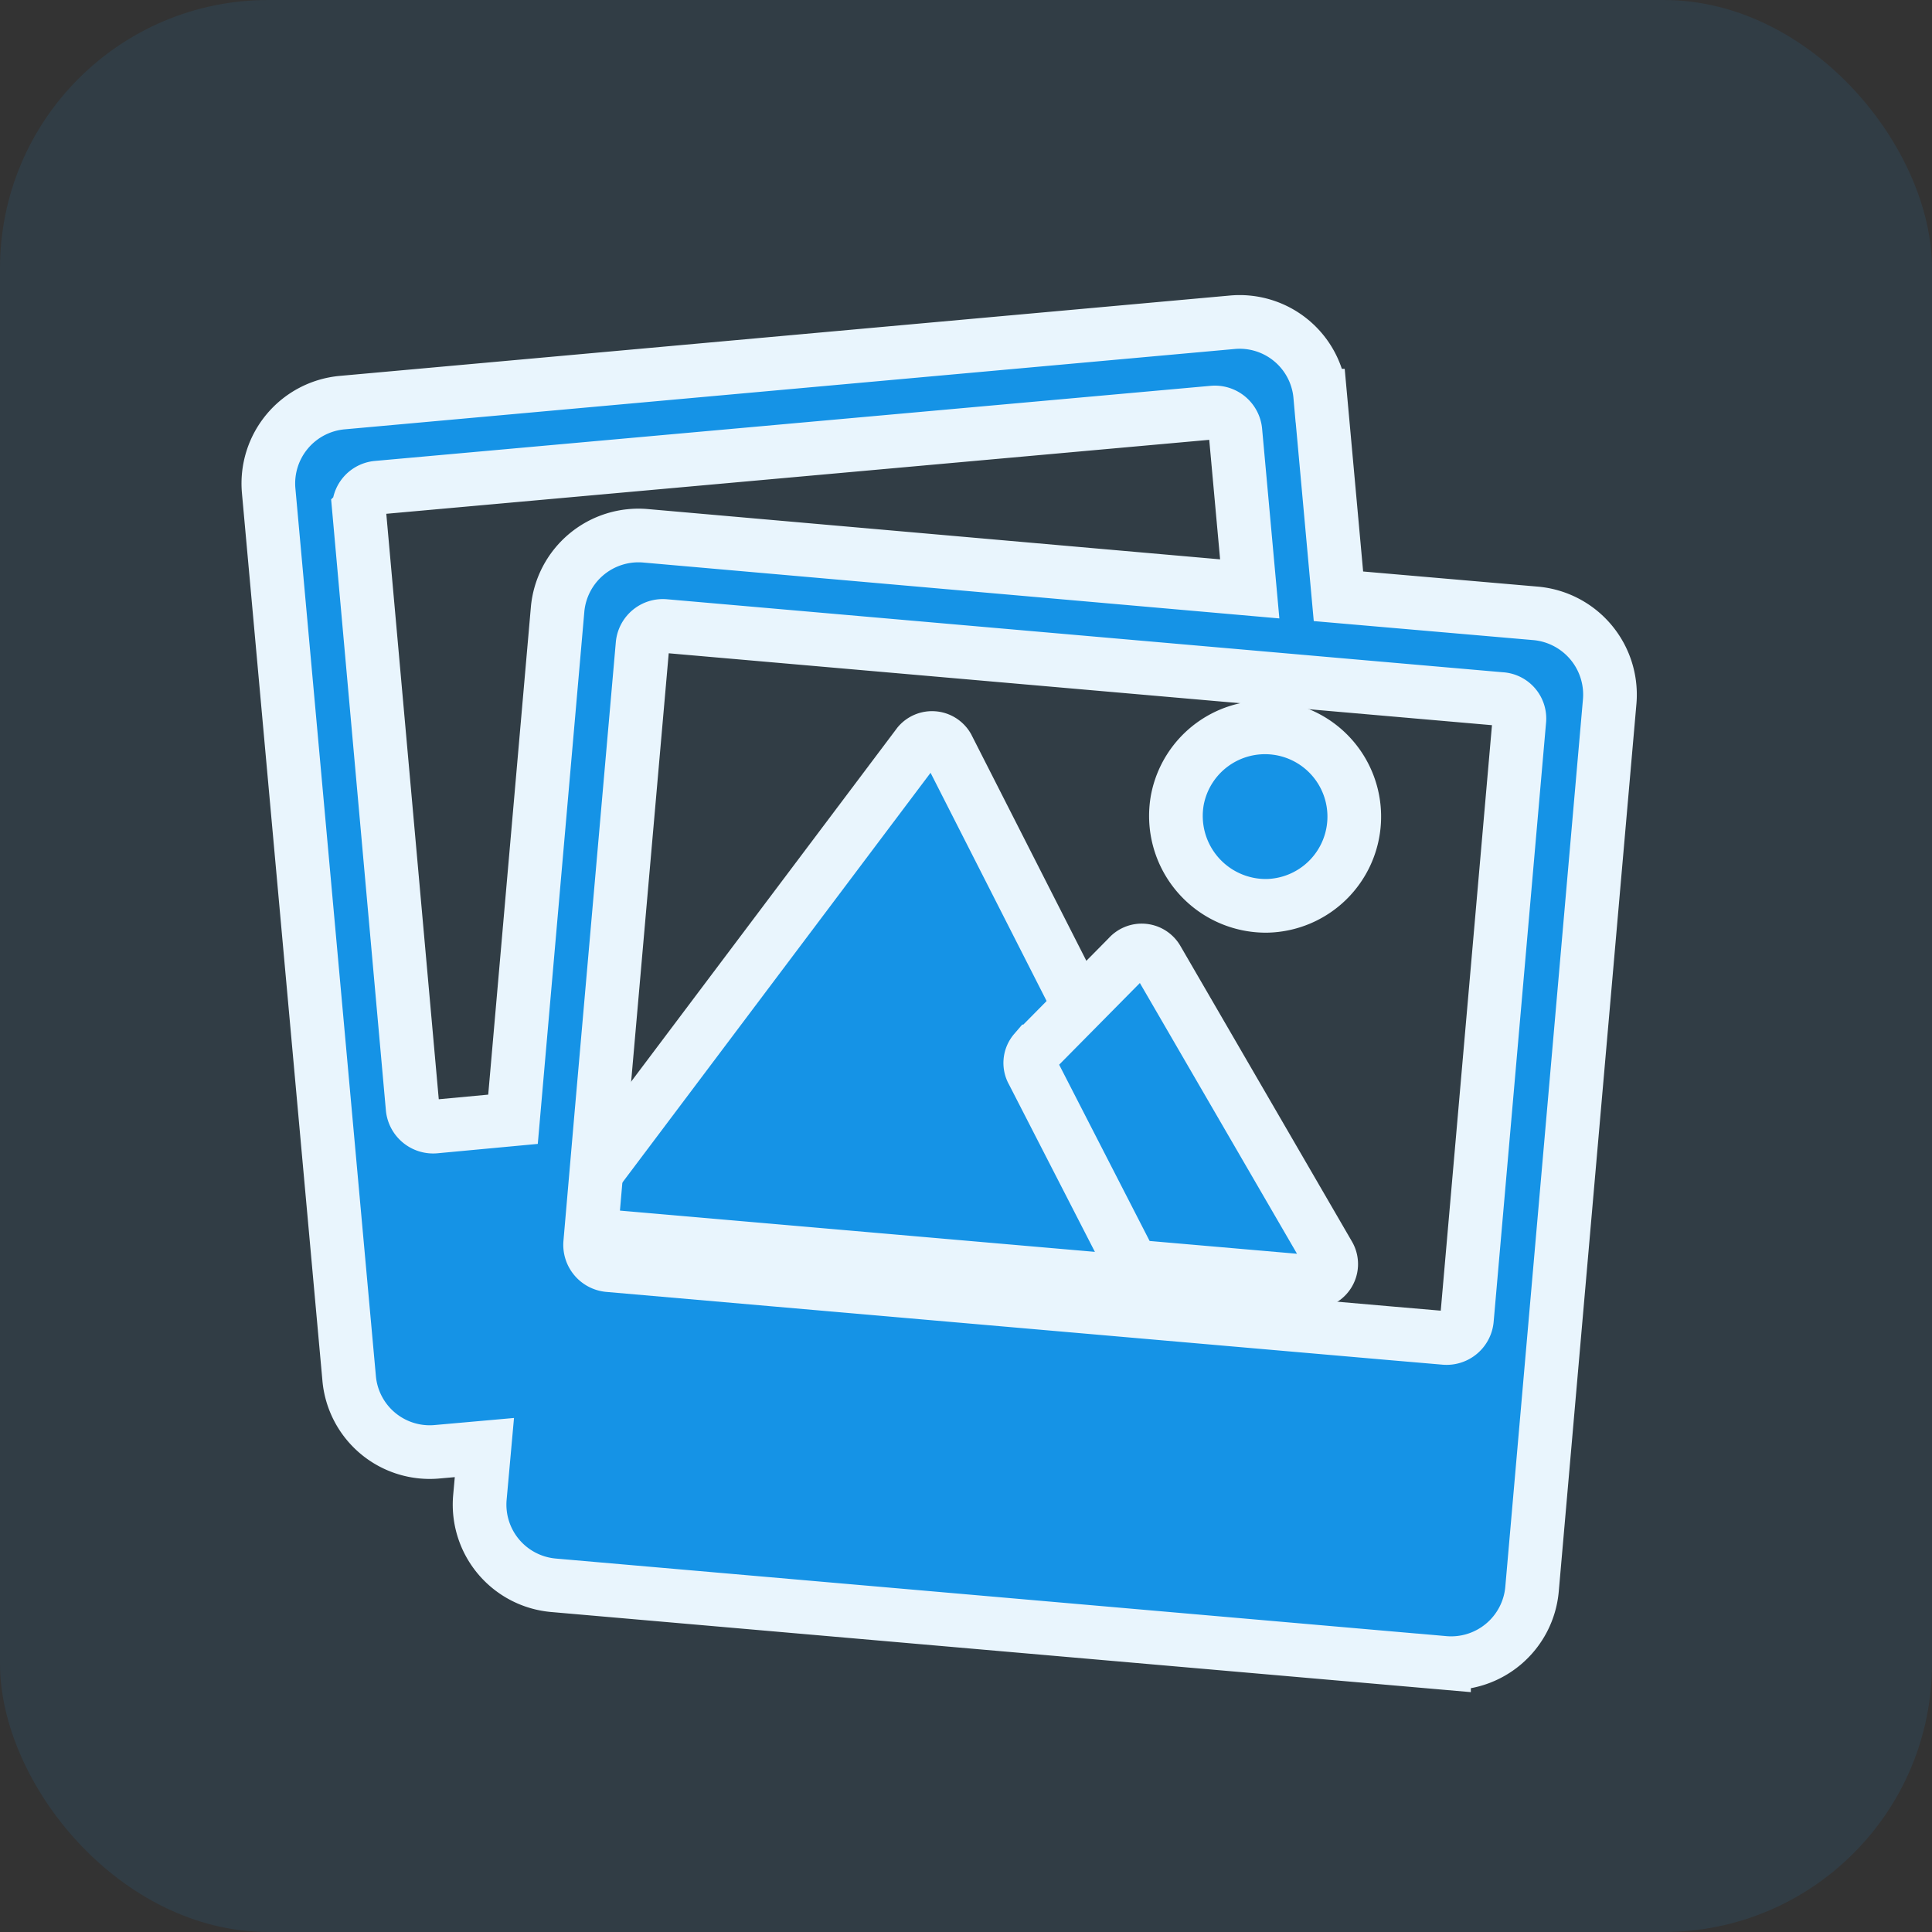 <svg xmlns="http://www.w3.org/2000/svg" width="36" height="36" viewBox="0 0 36 36">
  
  <rect x="0" y="0" width="36" height="36" fill="#333333" stroke="none"/>
  
  <g id="Group_96" data-name="Group 96" transform="translate(-2883 -1503)">
    <g id="Group_95" data-name="Group 95" transform="translate(15.5 -11.5)">
      <g id="Icon_ionic-ios-images" data-name="Icon ionic-ios-images" transform="translate(2869.75 1517.957)">
        <path id="Path_6" data-name="Path 6" stroke="#fff" fill="#1492e6" d="M18.443,14.006a.333.333,0,0,0-.541-.049L11.44,22.549a.329.329,0,0,0,.225.541l11.327.984a.335.335,0,0,0,.316-.5Z" transform="translate(-3.038 -3.546)"/>
        <path id="Path_7" data-name="Path 7" stroke="#fff" fill="#1492e6" d="M25.819,18.57a.333.333,0,0,0-.541-.049l-1.744,1.765a.329.329,0,0,0-.035.38l1.786,3.48a.328.328,0,0,0,.26.162l3.157.274a.335.335,0,0,0,.316-.5Z" transform="translate(-6.507 -4.151)"/>
        <path id="Path_8" data-name="Path 8" stroke="#fff" fill="#1492e6" d="M26.585,15.778A1.663,1.663,0,1,0,24.919,13.8,1.676,1.676,0,0,0,26.585,15.778Z" transform="translate(-5.23 -2.356)"/>
      </g>
      <path id="Path_9" data-name="Path 9" stroke="#fff" fill="#1492e6" d="M25.861,7.678,22.19,7.36l-.34-3.738A1.507,1.507,0,0,0,20.2,2.255L3.628,3.751a1.513,1.513,0,0,0-1.372,1.64l1.5,16.542A1.507,1.507,0,0,0,5.4,23.3l.876-.078-.084.932a1.509,1.509,0,0,0,1.378,1.635l16.587,1.445a1.513,1.513,0,0,0,1.64-1.372L27.245,9.313A1.52,1.52,0,0,0,25.861,7.678ZM5.352,17.241a.384.384,0,0,1-.413-.34l-1-11.158a.376.376,0,0,1,.34-.407l15.577-1.4a.384.384,0,0,1,.413.34l.268,2.946L9.28,6.233a1.513,1.513,0,0,0-1.64,1.372l-.831,9.5ZM25.56,9.676l-.976,11.158a.38.38,0,0,1-.407.346l-1.038-.089L8.593,19.824a.38.38,0,0,1-.346-.407l.212-2.449.764-8.709a.38.38,0,0,1,.407-.346l11.047.965,1.657.145,2.879.251A.364.364,0,0,1,25.56,9.676Z" transform="translate(2870.25 1518.251)"/>
    </g>
    <rect id="Rectangle_16" data-name="Rectangle 16" opacity="0.1" fill="#1f97e7" width="36" height="36" rx="5" transform="translate(2883 1503)"/>
  </g>
</svg>
